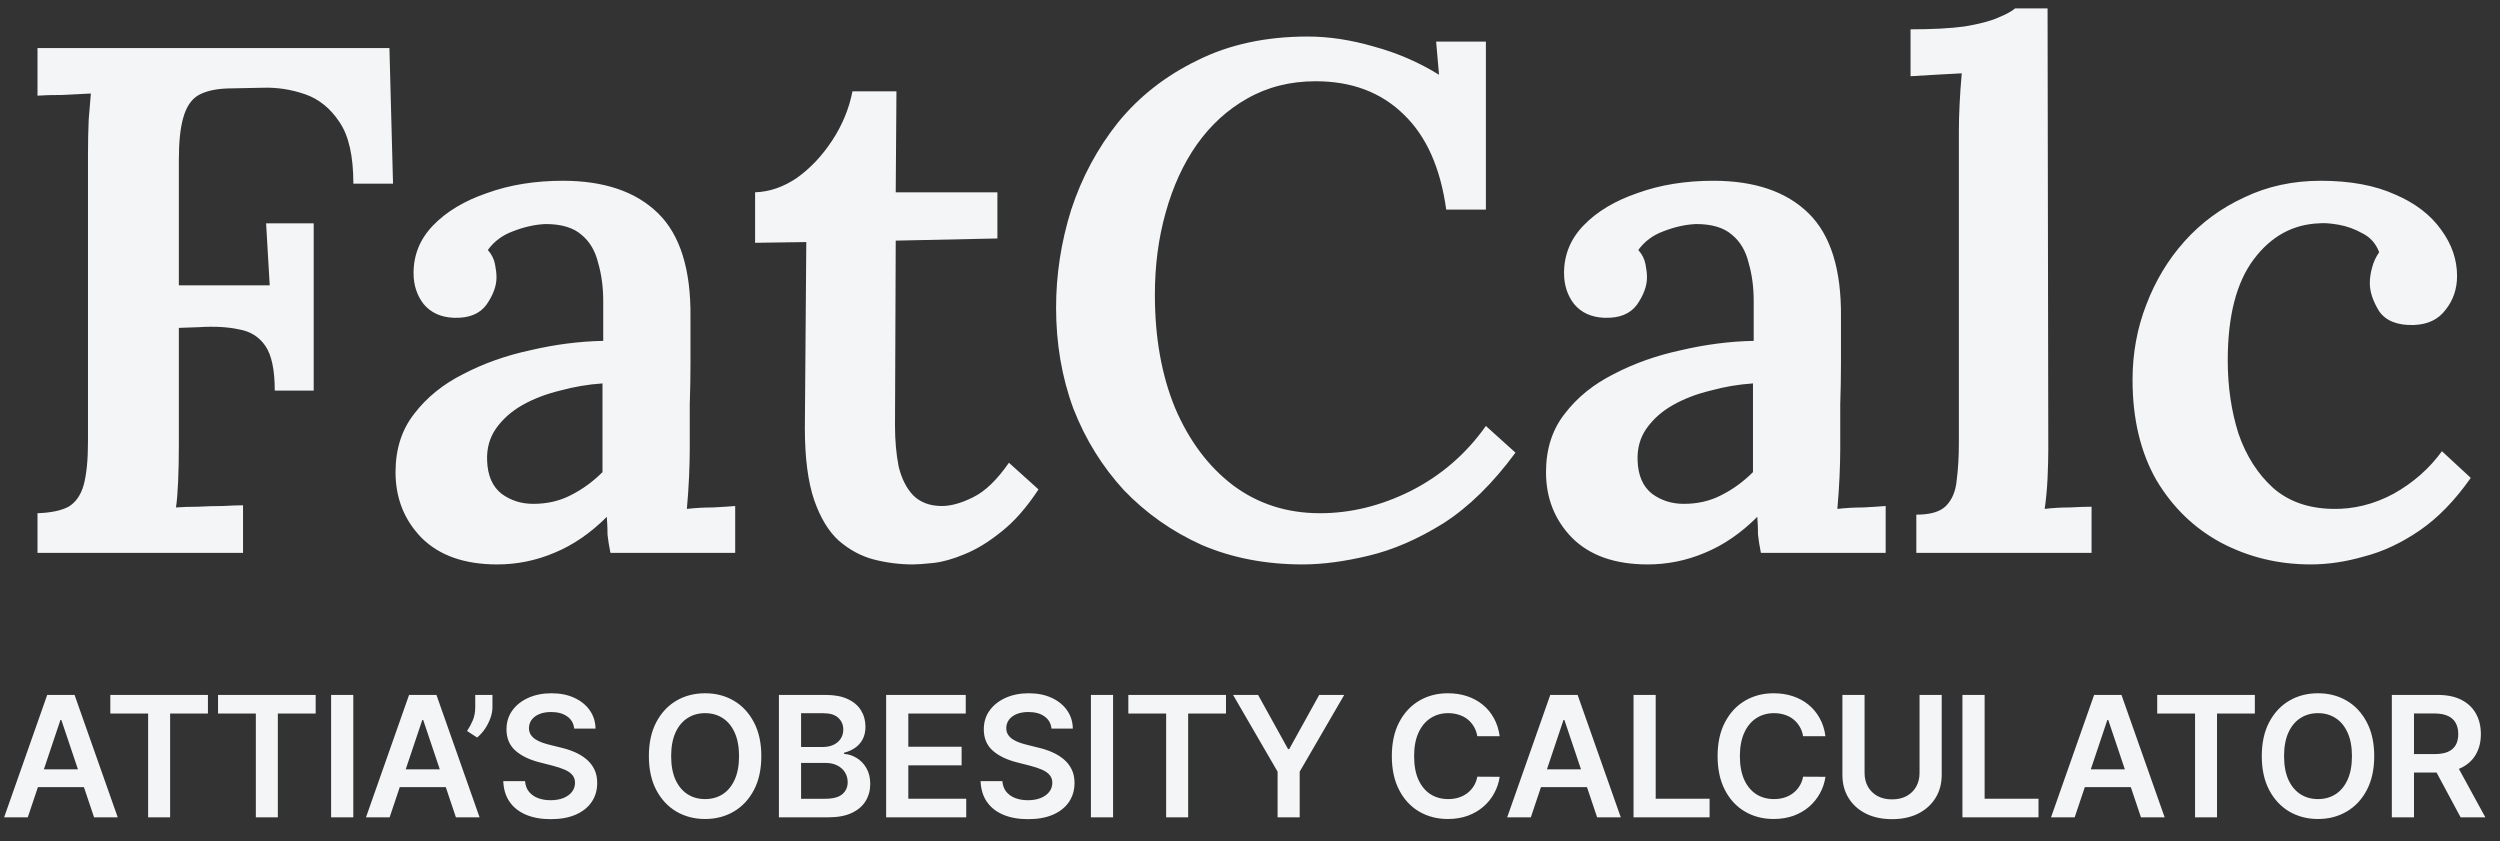 <svg width="104" height="35" viewBox="0 0 104 35" fill="none" xmlns="http://www.w3.org/2000/svg">
<rect x="0" y="0" width="104" height="35" fill="#333333" stroke="none"/>
<path d="M1.56 23V21.35C2.12 21.33 2.55 21.24 2.85 21.08C3.15 20.9 3.36 20.6 3.48 20.18C3.6 19.74 3.66 19.14 3.66 18.38V6.41C3.66 5.91 3.67 5.43 3.69 4.97C3.73 4.51 3.76 4.15 3.78 3.89C3.44 3.91 3.05 3.93 2.61 3.95C2.17 3.95 1.82 3.96 1.56 3.98V2H16.2L16.35 7.64H14.7C14.7 6.5 14.51 5.65 14.13 5.09C13.75 4.51 13.27 4.12 12.69 3.92C12.11 3.72 11.52 3.63 10.92 3.65L9.45 3.68C8.93 3.7 8.52 3.8 8.22 3.98C7.94 4.16 7.74 4.47 7.62 4.91C7.5 5.33 7.44 5.91 7.44 6.65V11.87H11.22L11.07 9.29H13.05V16.25H11.43C11.43 15.39 11.3 14.77 11.04 14.39C10.78 14.01 10.41 13.78 9.93 13.7C9.47 13.6 8.92 13.57 8.28 13.61L7.44 13.64V18.53C7.44 19.07 7.43 19.57 7.41 20.03C7.39 20.49 7.36 20.85 7.32 21.11C7.58 21.09 7.88 21.08 8.22 21.08C8.58 21.06 8.93 21.05 9.27 21.05C9.63 21.03 9.91 21.02 10.11 21.02V23H1.56ZM25.394 23C25.334 22.7 25.294 22.45 25.274 22.25C25.274 22.03 25.264 21.78 25.244 21.5C24.564 22.18 23.834 22.68 23.054 23C22.294 23.32 21.504 23.48 20.684 23.48C19.324 23.48 18.274 23.11 17.534 22.37C16.814 21.63 16.454 20.72 16.454 19.64C16.454 18.68 16.714 17.87 17.234 17.21C17.754 16.53 18.434 15.98 19.274 15.56C20.114 15.12 21.044 14.79 22.064 14.57C23.084 14.33 24.094 14.2 25.094 14.18V12.53C25.094 11.95 25.024 11.42 24.884 10.94C24.764 10.44 24.534 10.05 24.194 9.77C23.854 9.47 23.354 9.32 22.694 9.32C22.254 9.34 21.804 9.44 21.344 9.62C20.904 9.78 20.554 10.04 20.294 10.4C20.454 10.58 20.554 10.78 20.594 11C20.634 11.2 20.654 11.38 20.654 11.54C20.654 11.9 20.514 12.28 20.234 12.68C19.954 13.06 19.504 13.24 18.884 13.22C18.344 13.2 17.924 13.01 17.624 12.65C17.344 12.29 17.204 11.86 17.204 11.36C17.204 10.6 17.474 9.94 18.014 9.38C18.574 8.8 19.324 8.35 20.264 8.03C21.204 7.69 22.254 7.52 23.414 7.52C25.134 7.52 26.454 7.97 27.374 8.87C28.294 9.77 28.744 11.21 28.724 13.19C28.724 13.89 28.724 14.53 28.724 15.11C28.724 15.67 28.714 16.24 28.694 16.82C28.694 17.38 28.694 18.01 28.694 18.71C28.694 19.01 28.684 19.39 28.664 19.85C28.644 20.29 28.614 20.73 28.574 21.17C28.934 21.13 29.294 21.11 29.654 21.11C30.034 21.09 30.344 21.07 30.584 21.05V23H25.394ZM25.064 15.95C24.464 15.99 23.874 16.09 23.294 16.25C22.714 16.39 22.194 16.59 21.734 16.85C21.274 17.11 20.904 17.44 20.624 17.84C20.364 18.22 20.244 18.66 20.264 19.16C20.284 19.78 20.484 20.24 20.864 20.54C21.244 20.82 21.684 20.96 22.184 20.96C22.764 20.96 23.284 20.84 23.744 20.6C24.224 20.36 24.664 20.04 25.064 19.64C25.064 19.44 25.064 19.23 25.064 19.01C25.064 18.79 25.064 18.57 25.064 18.35C25.064 18.07 25.064 17.72 25.064 17.3C25.064 16.88 25.064 16.43 25.064 15.95ZM37.982 23.48C37.422 23.48 36.872 23.41 36.332 23.27C35.812 23.13 35.332 22.87 34.892 22.49C34.472 22.11 34.132 21.55 33.872 20.81C33.612 20.05 33.482 19.05 33.482 17.81L33.542 10.07L31.412 10.1V8C32.012 7.98 32.592 7.78 33.152 7.4C33.712 7 34.202 6.48 34.622 5.84C35.042 5.2 35.322 4.52 35.462 3.8H37.292L37.262 8H41.492V9.92L37.262 10.01L37.232 17.72C37.232 18.32 37.282 18.88 37.382 19.4C37.502 19.9 37.702 20.3 37.982 20.6C38.282 20.9 38.682 21.05 39.182 21.05C39.562 21.05 39.992 20.93 40.472 20.69C40.972 20.45 41.472 19.97 41.972 19.25L43.202 20.36C42.702 21.12 42.182 21.71 41.642 22.13C41.122 22.55 40.612 22.86 40.112 23.06C39.632 23.26 39.202 23.38 38.822 23.42C38.442 23.46 38.162 23.48 37.982 23.48ZM60.163 8.72C59.923 6.98 59.333 5.66 58.393 4.76C57.453 3.84 56.233 3.38 54.733 3.38C53.673 3.38 52.723 3.62 51.883 4.1C51.063 4.56 50.363 5.2 49.783 6.02C49.223 6.82 48.793 7.76 48.493 8.84C48.193 9.9 48.043 11.04 48.043 12.26C48.043 14.04 48.323 15.61 48.883 16.97C49.463 18.33 50.263 19.4 51.283 20.18C52.323 20.96 53.533 21.35 54.913 21.35C56.193 21.35 57.453 21.04 58.693 20.42C59.953 19.78 60.993 18.88 61.813 17.72L63.043 18.83C62.103 20.11 61.103 21.09 60.043 21.77C58.983 22.43 57.943 22.88 56.923 23.12C55.923 23.36 55.013 23.48 54.193 23.48C52.653 23.48 51.253 23.21 49.993 22.67C48.753 22.11 47.673 21.35 46.753 20.39C45.853 19.41 45.153 18.28 44.653 17C44.173 15.7 43.933 14.3 43.933 12.8C43.933 11.42 44.143 10.06 44.563 8.72C45.003 7.38 45.653 6.17 46.513 5.09C47.393 4.01 48.493 3.15 49.813 2.51C51.133 1.85 52.663 1.52 54.403 1.52C55.283 1.52 56.203 1.66 57.163 1.94C58.123 2.2 59.023 2.59 59.863 3.11L59.743 1.73H61.813V8.72H60.163ZM73.254 23C73.194 22.7 73.154 22.45 73.134 22.25C73.134 22.03 73.124 21.78 73.104 21.5C72.424 22.18 71.694 22.68 70.914 23C70.154 23.32 69.364 23.48 68.544 23.48C67.184 23.48 66.134 23.11 65.394 22.37C64.674 21.63 64.314 20.72 64.314 19.64C64.314 18.68 64.574 17.87 65.094 17.21C65.614 16.53 66.294 15.98 67.134 15.56C67.974 15.12 68.904 14.79 69.924 14.57C70.944 14.33 71.954 14.2 72.954 14.18V12.53C72.954 11.95 72.884 11.42 72.744 10.94C72.624 10.44 72.394 10.05 72.054 9.77C71.714 9.47 71.214 9.32 70.554 9.32C70.114 9.34 69.664 9.44 69.204 9.62C68.764 9.78 68.414 10.04 68.154 10.4C68.314 10.58 68.414 10.78 68.454 11C68.494 11.2 68.514 11.38 68.514 11.54C68.514 11.9 68.374 12.28 68.094 12.68C67.814 13.06 67.364 13.24 66.744 13.22C66.204 13.2 65.784 13.01 65.484 12.65C65.204 12.29 65.064 11.86 65.064 11.36C65.064 10.6 65.334 9.94 65.874 9.38C66.434 8.8 67.184 8.35 68.124 8.03C69.064 7.69 70.114 7.52 71.274 7.52C72.994 7.52 74.314 7.97 75.234 8.87C76.154 9.77 76.604 11.21 76.584 13.19C76.584 13.89 76.584 14.53 76.584 15.11C76.584 15.67 76.574 16.24 76.554 16.82C76.554 17.38 76.554 18.01 76.554 18.71C76.554 19.01 76.544 19.39 76.524 19.85C76.504 20.29 76.474 20.73 76.434 21.17C76.794 21.13 77.154 21.11 77.514 21.11C77.894 21.09 78.204 21.07 78.444 21.05V23H73.254ZM72.924 15.95C72.324 15.99 71.734 16.09 71.154 16.25C70.574 16.39 70.054 16.59 69.594 16.85C69.134 17.11 68.764 17.44 68.484 17.84C68.224 18.22 68.104 18.66 68.124 19.16C68.144 19.78 68.344 20.24 68.724 20.54C69.104 20.82 69.544 20.96 70.044 20.96C70.624 20.96 71.144 20.84 71.604 20.6C72.084 20.36 72.524 20.04 72.924 19.64C72.924 19.44 72.924 19.23 72.924 19.01C72.924 18.79 72.924 18.57 72.924 18.35C72.924 18.07 72.924 17.72 72.924 17.3C72.924 16.88 72.924 16.43 72.924 15.95ZM79.719 21.41C80.299 21.41 80.709 21.29 80.949 21.05C81.209 20.79 81.359 20.43 81.399 19.97C81.459 19.51 81.489 18.99 81.489 18.41V5.45C81.489 5.11 81.499 4.74 81.519 4.34C81.539 3.92 81.569 3.49 81.609 3.05C81.269 3.07 80.899 3.09 80.499 3.11C80.099 3.13 79.759 3.15 79.479 3.17V1.22C80.399 1.22 81.149 1.18 81.729 1.1C82.329 1 82.789 0.88 83.109 0.74C83.449 0.6 83.689 0.47 83.829 0.35H85.179L85.209 18.71C85.209 19.03 85.199 19.42 85.179 19.88C85.159 20.32 85.119 20.75 85.059 21.17C85.399 21.13 85.749 21.11 86.109 21.11C86.469 21.09 86.769 21.08 87.009 21.08V23H79.719V21.41ZM96.124 23.48C94.784 23.48 93.544 23.18 92.404 22.58C91.284 21.98 90.384 21.11 89.704 19.97C89.044 18.81 88.714 17.42 88.714 15.8C88.714 14.7 88.904 13.66 89.284 12.68C89.664 11.68 90.194 10.8 90.874 10.04C91.574 9.26 92.404 8.65 93.364 8.21C94.324 7.75 95.384 7.52 96.544 7.52C97.764 7.52 98.794 7.71 99.634 8.09C100.474 8.45 101.114 8.94 101.554 9.56C101.994 10.16 102.214 10.8 102.214 11.48C102.214 12.02 102.054 12.49 101.734 12.89C101.434 13.29 100.994 13.5 100.414 13.52C99.734 13.54 99.254 13.35 98.974 12.95C98.714 12.53 98.584 12.14 98.584 11.78C98.584 11.58 98.614 11.37 98.674 11.15C98.734 10.91 98.834 10.69 98.974 10.49C98.834 10.13 98.604 9.87 98.284 9.71C97.964 9.53 97.634 9.41 97.294 9.35C96.954 9.29 96.684 9.27 96.484 9.29C95.384 9.33 94.474 9.83 93.754 10.79C93.034 11.75 92.674 13.15 92.674 14.99C92.674 16.09 92.824 17.11 93.124 18.05C93.444 18.97 93.924 19.72 94.564 20.3C95.204 20.86 96.024 21.15 97.024 21.17C97.904 21.19 98.754 20.98 99.574 20.54C100.394 20.08 101.064 19.49 101.584 18.77L102.784 19.88C102.124 20.82 101.414 21.55 100.654 22.07C99.894 22.59 99.124 22.95 98.344 23.15C97.584 23.37 96.844 23.48 96.124 23.48Z" fill="#F4F5F6"/>
<path d="M1.156 34H0.172L1.964 28.909H3.102L4.897 34H3.913L2.553 29.953H2.513L1.156 34ZM1.188 32.004H3.873V32.745H1.188V32.004ZM4.589 29.682V28.909H8.65V29.682H7.077V34H6.162V29.682H4.589ZM9.07 29.682V28.909H13.132V29.682H11.558V34H10.643V29.682H9.07ZM14.697 28.909V34H13.774V28.909H14.697ZM16.209 34H15.225L17.017 28.909H18.156L19.95 34H18.966L17.606 29.953H17.566L16.209 34ZM16.241 32.004H18.926V32.745H16.241V32.004ZM20.486 28.909V29.416C20.486 29.562 20.458 29.714 20.402 29.871C20.347 30.027 20.272 30.176 20.176 30.319C20.08 30.459 19.97 30.58 19.848 30.681L19.43 30.41C19.521 30.273 19.601 30.125 19.669 29.966C19.737 29.805 19.77 29.623 19.77 29.421V28.909H20.486ZM23.887 30.309C23.864 30.091 23.766 29.922 23.593 29.802C23.423 29.68 23.201 29.62 22.927 29.62C22.735 29.62 22.57 29.649 22.433 29.707C22.295 29.765 22.19 29.844 22.117 29.943C22.044 30.043 22.007 30.156 22.005 30.284C22.005 30.39 22.029 30.482 22.077 30.56C22.127 30.637 22.194 30.704 22.279 30.759C22.363 30.812 22.457 30.856 22.559 30.893C22.662 30.929 22.766 30.96 22.87 30.985L23.347 31.104C23.54 31.149 23.724 31.209 23.902 31.285C24.081 31.362 24.241 31.458 24.381 31.574C24.524 31.69 24.637 31.83 24.72 31.994C24.802 32.158 24.844 32.35 24.844 32.571C24.844 32.869 24.768 33.132 24.615 33.359C24.463 33.584 24.242 33.761 23.954 33.888C23.667 34.014 23.32 34.077 22.912 34.077C22.516 34.077 22.172 34.016 21.881 33.893C21.591 33.77 21.364 33.592 21.2 33.356C21.037 33.121 20.949 32.834 20.936 32.496H21.843C21.857 32.673 21.911 32.821 22.008 32.939C22.104 33.056 22.229 33.144 22.383 33.202C22.539 33.26 22.713 33.289 22.905 33.289C23.105 33.289 23.281 33.259 23.432 33.2C23.584 33.138 23.704 33.054 23.79 32.946C23.876 32.837 23.92 32.709 23.922 32.563C23.92 32.431 23.881 32.321 23.805 32.235C23.729 32.147 23.622 32.074 23.484 32.016C23.348 31.957 23.189 31.904 23.007 31.857L22.428 31.708C22.008 31.6 21.677 31.437 21.433 31.218C21.191 30.998 21.07 30.706 21.07 30.341C21.07 30.041 21.152 29.778 21.314 29.553C21.478 29.328 21.701 29.153 21.983 29.028C22.264 28.902 22.583 28.84 22.94 28.84C23.301 28.84 23.617 28.902 23.889 29.028C24.163 29.153 24.377 29.326 24.533 29.548C24.689 29.768 24.769 30.022 24.774 30.309H23.887ZM31.671 31.454C31.671 32.003 31.569 32.473 31.363 32.864C31.159 33.253 30.881 33.552 30.528 33.759C30.177 33.966 29.778 34.07 29.332 34.07C28.887 34.07 28.487 33.966 28.134 33.759C27.783 33.55 27.504 33.251 27.299 32.861C27.095 32.47 26.993 32.001 26.993 31.454C26.993 30.906 27.095 30.437 27.299 30.048C27.504 29.657 27.783 29.357 28.134 29.15C28.487 28.943 28.887 28.84 29.332 28.84C29.778 28.84 30.177 28.943 30.528 29.15C30.881 29.357 31.159 29.657 31.363 30.048C31.569 30.437 31.671 30.906 31.671 31.454ZM30.744 31.454C30.744 31.068 30.684 30.743 30.563 30.478C30.443 30.211 30.278 30.009 30.066 29.874C29.853 29.736 29.609 29.667 29.332 29.667C29.055 29.667 28.811 29.736 28.599 29.874C28.387 30.009 28.22 30.211 28.099 30.478C27.98 30.743 27.92 31.068 27.92 31.454C27.92 31.841 27.98 32.167 28.099 32.434C28.22 32.699 28.387 32.9 28.599 33.038C28.811 33.174 29.055 33.242 29.332 33.242C29.609 33.242 29.853 33.174 30.066 33.038C30.278 32.9 30.443 32.699 30.563 32.434C30.684 32.167 30.744 31.841 30.744 31.454ZM32.403 34V28.909H34.352C34.72 28.909 35.026 28.967 35.269 29.083C35.515 29.197 35.698 29.354 35.819 29.553C35.941 29.752 36.003 29.977 36.003 30.229C36.003 30.436 35.963 30.613 35.883 30.761C35.804 30.907 35.697 31.025 35.563 31.116C35.428 31.208 35.279 31.273 35.113 31.313V31.363C35.293 31.372 35.467 31.428 35.632 31.529C35.8 31.629 35.936 31.769 36.042 31.952C36.148 32.134 36.202 32.354 36.202 32.613C36.202 32.876 36.138 33.113 36.01 33.324C35.883 33.533 35.69 33.698 35.433 33.819C35.177 33.94 34.853 34 34.464 34H32.403ZM33.325 33.229H34.317C34.652 33.229 34.893 33.166 35.041 33.038C35.19 32.909 35.264 32.743 35.264 32.541C35.264 32.39 35.227 32.254 35.153 32.133C35.078 32.011 34.972 31.914 34.834 31.845C34.697 31.774 34.533 31.738 34.342 31.738H33.325V33.229ZM33.325 31.074H34.238C34.397 31.074 34.54 31.045 34.668 30.987C34.795 30.928 34.896 30.844 34.969 30.736C35.043 30.627 35.081 30.497 35.081 30.348C35.081 30.151 35.011 29.989 34.872 29.861C34.734 29.733 34.529 29.67 34.258 29.67H33.325V31.074ZM36.864 34V28.909H40.175V29.682H37.786V31.064H40.003V31.837H37.786V33.227H40.195V34H36.864ZM43.742 30.309C43.719 30.091 43.621 29.922 43.449 29.802C43.279 29.68 43.056 29.62 42.783 29.62C42.591 29.62 42.426 29.649 42.288 29.707C42.151 29.765 42.045 29.844 41.973 29.943C41.9 30.043 41.862 30.156 41.861 30.284C41.861 30.39 41.885 30.482 41.933 30.56C41.983 30.637 42.05 30.704 42.134 30.759C42.219 30.812 42.312 30.856 42.415 30.893C42.518 30.929 42.621 30.96 42.726 30.985L43.203 31.104C43.395 31.149 43.58 31.209 43.757 31.285C43.936 31.362 44.096 31.458 44.237 31.574C44.38 31.69 44.492 31.83 44.575 31.994C44.658 32.158 44.7 32.35 44.7 32.571C44.7 32.869 44.623 33.132 44.471 33.359C44.318 33.584 44.098 33.761 43.81 33.888C43.523 34.014 43.176 34.077 42.768 34.077C42.372 34.077 42.028 34.016 41.736 33.893C41.446 33.77 41.219 33.592 41.055 33.356C40.893 33.121 40.805 32.834 40.792 32.496H41.699C41.712 32.673 41.767 32.821 41.863 32.939C41.959 33.056 42.084 33.144 42.239 33.202C42.394 33.26 42.568 33.289 42.761 33.289C42.961 33.289 43.137 33.259 43.288 33.2C43.44 33.138 43.559 33.054 43.645 32.946C43.732 32.837 43.776 32.709 43.777 32.563C43.776 32.431 43.737 32.321 43.66 32.235C43.584 32.147 43.477 32.074 43.34 32.016C43.204 31.957 43.045 31.904 42.862 31.857L42.283 31.708C41.864 31.6 41.533 31.437 41.289 31.218C41.047 30.998 40.926 30.706 40.926 30.341C40.926 30.041 41.007 29.778 41.17 29.553C41.334 29.328 41.557 29.153 41.838 29.028C42.12 28.902 42.439 28.84 42.795 28.84C43.157 28.84 43.473 28.902 43.745 29.028C44.018 29.153 44.233 29.326 44.389 29.548C44.545 29.768 44.625 30.022 44.63 30.309H43.742ZM46.304 28.909V34H45.382V28.909H46.304ZM46.939 29.682V28.909H51.001V29.682H49.427V34H48.512V29.682H46.939ZM51.296 28.909H52.337L53.583 31.161H53.632L54.878 28.909H55.919L54.067 32.101V34H53.148V32.101L51.296 28.909ZM62.386 30.627H61.457C61.43 30.474 61.381 30.339 61.31 30.222C61.239 30.102 61.15 30.001 61.044 29.918C60.938 29.835 60.817 29.773 60.681 29.732C60.547 29.689 60.402 29.667 60.246 29.667C59.969 29.667 59.724 29.737 59.51 29.876C59.297 30.014 59.129 30.216 59.008 30.483C58.887 30.748 58.827 31.072 58.827 31.454C58.827 31.844 58.887 32.172 59.008 32.439C59.131 32.704 59.298 32.905 59.51 33.041C59.724 33.175 59.968 33.242 60.244 33.242C60.396 33.242 60.539 33.222 60.671 33.182C60.805 33.141 60.925 33.08 61.032 33.001C61.139 32.921 61.23 32.823 61.303 32.707C61.377 32.591 61.428 32.459 61.457 32.31L62.386 32.315C62.352 32.557 62.276 32.784 62.16 32.996C62.046 33.208 61.896 33.395 61.71 33.557C61.525 33.718 61.307 33.844 61.059 33.935C60.81 34.025 60.534 34.07 60.231 34.07C59.784 34.07 59.384 33.966 59.033 33.759C58.682 33.552 58.405 33.253 58.203 32.861C58.001 32.47 57.9 32.001 57.9 31.454C57.9 30.906 58.001 30.437 58.205 30.048C58.409 29.657 58.687 29.357 59.038 29.15C59.389 28.943 59.787 28.84 60.231 28.84C60.514 28.84 60.778 28.879 61.022 28.959C61.265 29.038 61.482 29.155 61.673 29.309C61.864 29.462 62.02 29.649 62.143 29.871C62.267 30.091 62.348 30.343 62.386 30.627ZM63.683 34H62.699L64.491 28.909H65.629L67.424 34H66.44L65.08 29.953H65.04L63.683 34ZM63.715 32.004H66.4V32.745H63.715V32.004ZM67.955 34V28.909H68.877V33.227H71.119V34H67.955ZM75.939 30.627H75.009C74.983 30.474 74.934 30.339 74.863 30.222C74.791 30.102 74.703 30.001 74.597 29.918C74.491 29.835 74.37 29.773 74.234 29.732C74.1 29.689 73.954 29.667 73.799 29.667C73.522 29.667 73.277 29.737 73.063 29.876C72.849 30.014 72.682 30.216 72.561 30.483C72.44 30.748 72.379 31.072 72.379 31.454C72.379 31.844 72.44 32.172 72.561 32.439C72.683 32.704 72.851 32.905 73.063 33.041C73.277 33.175 73.521 33.242 73.796 33.242C73.949 33.242 74.091 33.222 74.224 33.182C74.358 33.141 74.478 33.08 74.584 33.001C74.692 32.921 74.782 32.823 74.855 32.707C74.93 32.591 74.981 32.459 75.009 32.31L75.939 32.315C75.904 32.557 75.829 32.784 75.713 32.996C75.598 33.208 75.448 33.395 75.263 33.557C75.077 33.718 74.86 33.844 74.612 33.935C74.363 34.025 74.087 34.07 73.784 34.07C73.336 34.07 72.937 33.966 72.586 33.759C72.234 33.552 71.958 33.253 71.755 32.861C71.553 32.47 71.452 32.001 71.452 31.454C71.452 30.906 71.554 30.437 71.758 30.048C71.962 29.657 72.239 29.357 72.591 29.15C72.942 28.943 73.34 28.84 73.784 28.84C74.067 28.84 74.331 28.879 74.574 28.959C74.818 29.038 75.035 29.155 75.226 29.309C75.416 29.462 75.573 29.649 75.695 29.871C75.82 30.091 75.901 30.343 75.939 30.627ZM79.853 28.909H80.775V32.235C80.775 32.6 80.689 32.92 80.516 33.197C80.346 33.474 80.105 33.69 79.796 33.846C79.486 34 79.124 34.077 78.709 34.077C78.293 34.077 77.93 34 77.621 33.846C77.311 33.69 77.07 33.474 76.9 33.197C76.729 32.92 76.644 32.6 76.644 32.235V28.909H77.566V32.158C77.566 32.37 77.612 32.559 77.705 32.725C77.799 32.891 77.932 33.021 78.103 33.115C78.273 33.208 78.476 33.254 78.709 33.254C78.943 33.254 79.145 33.208 79.316 33.115C79.488 33.021 79.621 32.891 79.713 32.725C79.806 32.559 79.853 32.37 79.853 32.158V28.909ZM81.637 34V28.909H82.56V33.227H84.802V34H81.637ZM86.307 34H85.323L87.115 28.909H88.254L90.049 34H89.064L87.704 29.953H87.665L86.307 34ZM86.34 32.004H89.024V32.745H86.34V32.004ZM89.74 29.682V28.909H93.802V29.682H92.228V34H91.314V29.682H89.74ZM98.768 31.454C98.768 32.003 98.665 32.473 98.46 32.864C98.256 33.253 97.978 33.552 97.625 33.759C97.273 33.966 96.875 34.07 96.429 34.07C95.983 34.07 95.584 33.966 95.231 33.759C94.88 33.55 94.601 33.251 94.396 32.861C94.192 32.47 94.09 32.001 94.09 31.454C94.09 30.906 94.192 30.437 94.396 30.048C94.601 29.657 94.88 29.357 95.231 29.15C95.584 28.943 95.983 28.84 96.429 28.84C96.875 28.84 97.273 28.943 97.625 29.15C97.978 29.357 98.256 29.657 98.46 30.048C98.665 30.437 98.768 30.906 98.768 31.454ZM97.841 31.454C97.841 31.068 97.781 30.743 97.66 30.478C97.54 30.211 97.375 30.009 97.162 29.874C96.95 29.736 96.706 29.667 96.429 29.667C96.152 29.667 95.908 29.736 95.696 29.874C95.484 30.009 95.317 30.211 95.196 30.478C95.077 30.743 95.017 31.068 95.017 31.454C95.017 31.841 95.077 32.167 95.196 32.434C95.317 32.699 95.484 32.9 95.696 33.038C95.908 33.174 96.152 33.242 96.429 33.242C96.706 33.242 96.95 33.174 97.162 33.038C97.375 32.9 97.54 32.699 97.66 32.434C97.781 32.167 97.841 31.841 97.841 31.454ZM99.5 34V28.909H101.409C101.8 28.909 102.128 28.977 102.394 29.113C102.66 29.249 102.862 29.439 102.998 29.685C103.135 29.928 103.204 30.212 103.204 30.537C103.204 30.864 103.134 31.147 102.995 31.387C102.858 31.626 102.655 31.811 102.386 31.942C102.118 32.071 101.788 32.136 101.397 32.136H100.037V31.37H101.273C101.501 31.37 101.689 31.338 101.834 31.276C101.98 31.211 102.088 31.117 102.157 30.995C102.229 30.87 102.264 30.718 102.264 30.537C102.264 30.357 102.229 30.203 102.157 30.075C102.086 29.946 101.978 29.848 101.832 29.782C101.686 29.714 101.498 29.68 101.268 29.68H100.422V34H99.5ZM102.13 31.693L103.39 34H102.361L101.123 31.693H102.13Z" fill="#F4F5F6"/>
</svg>

